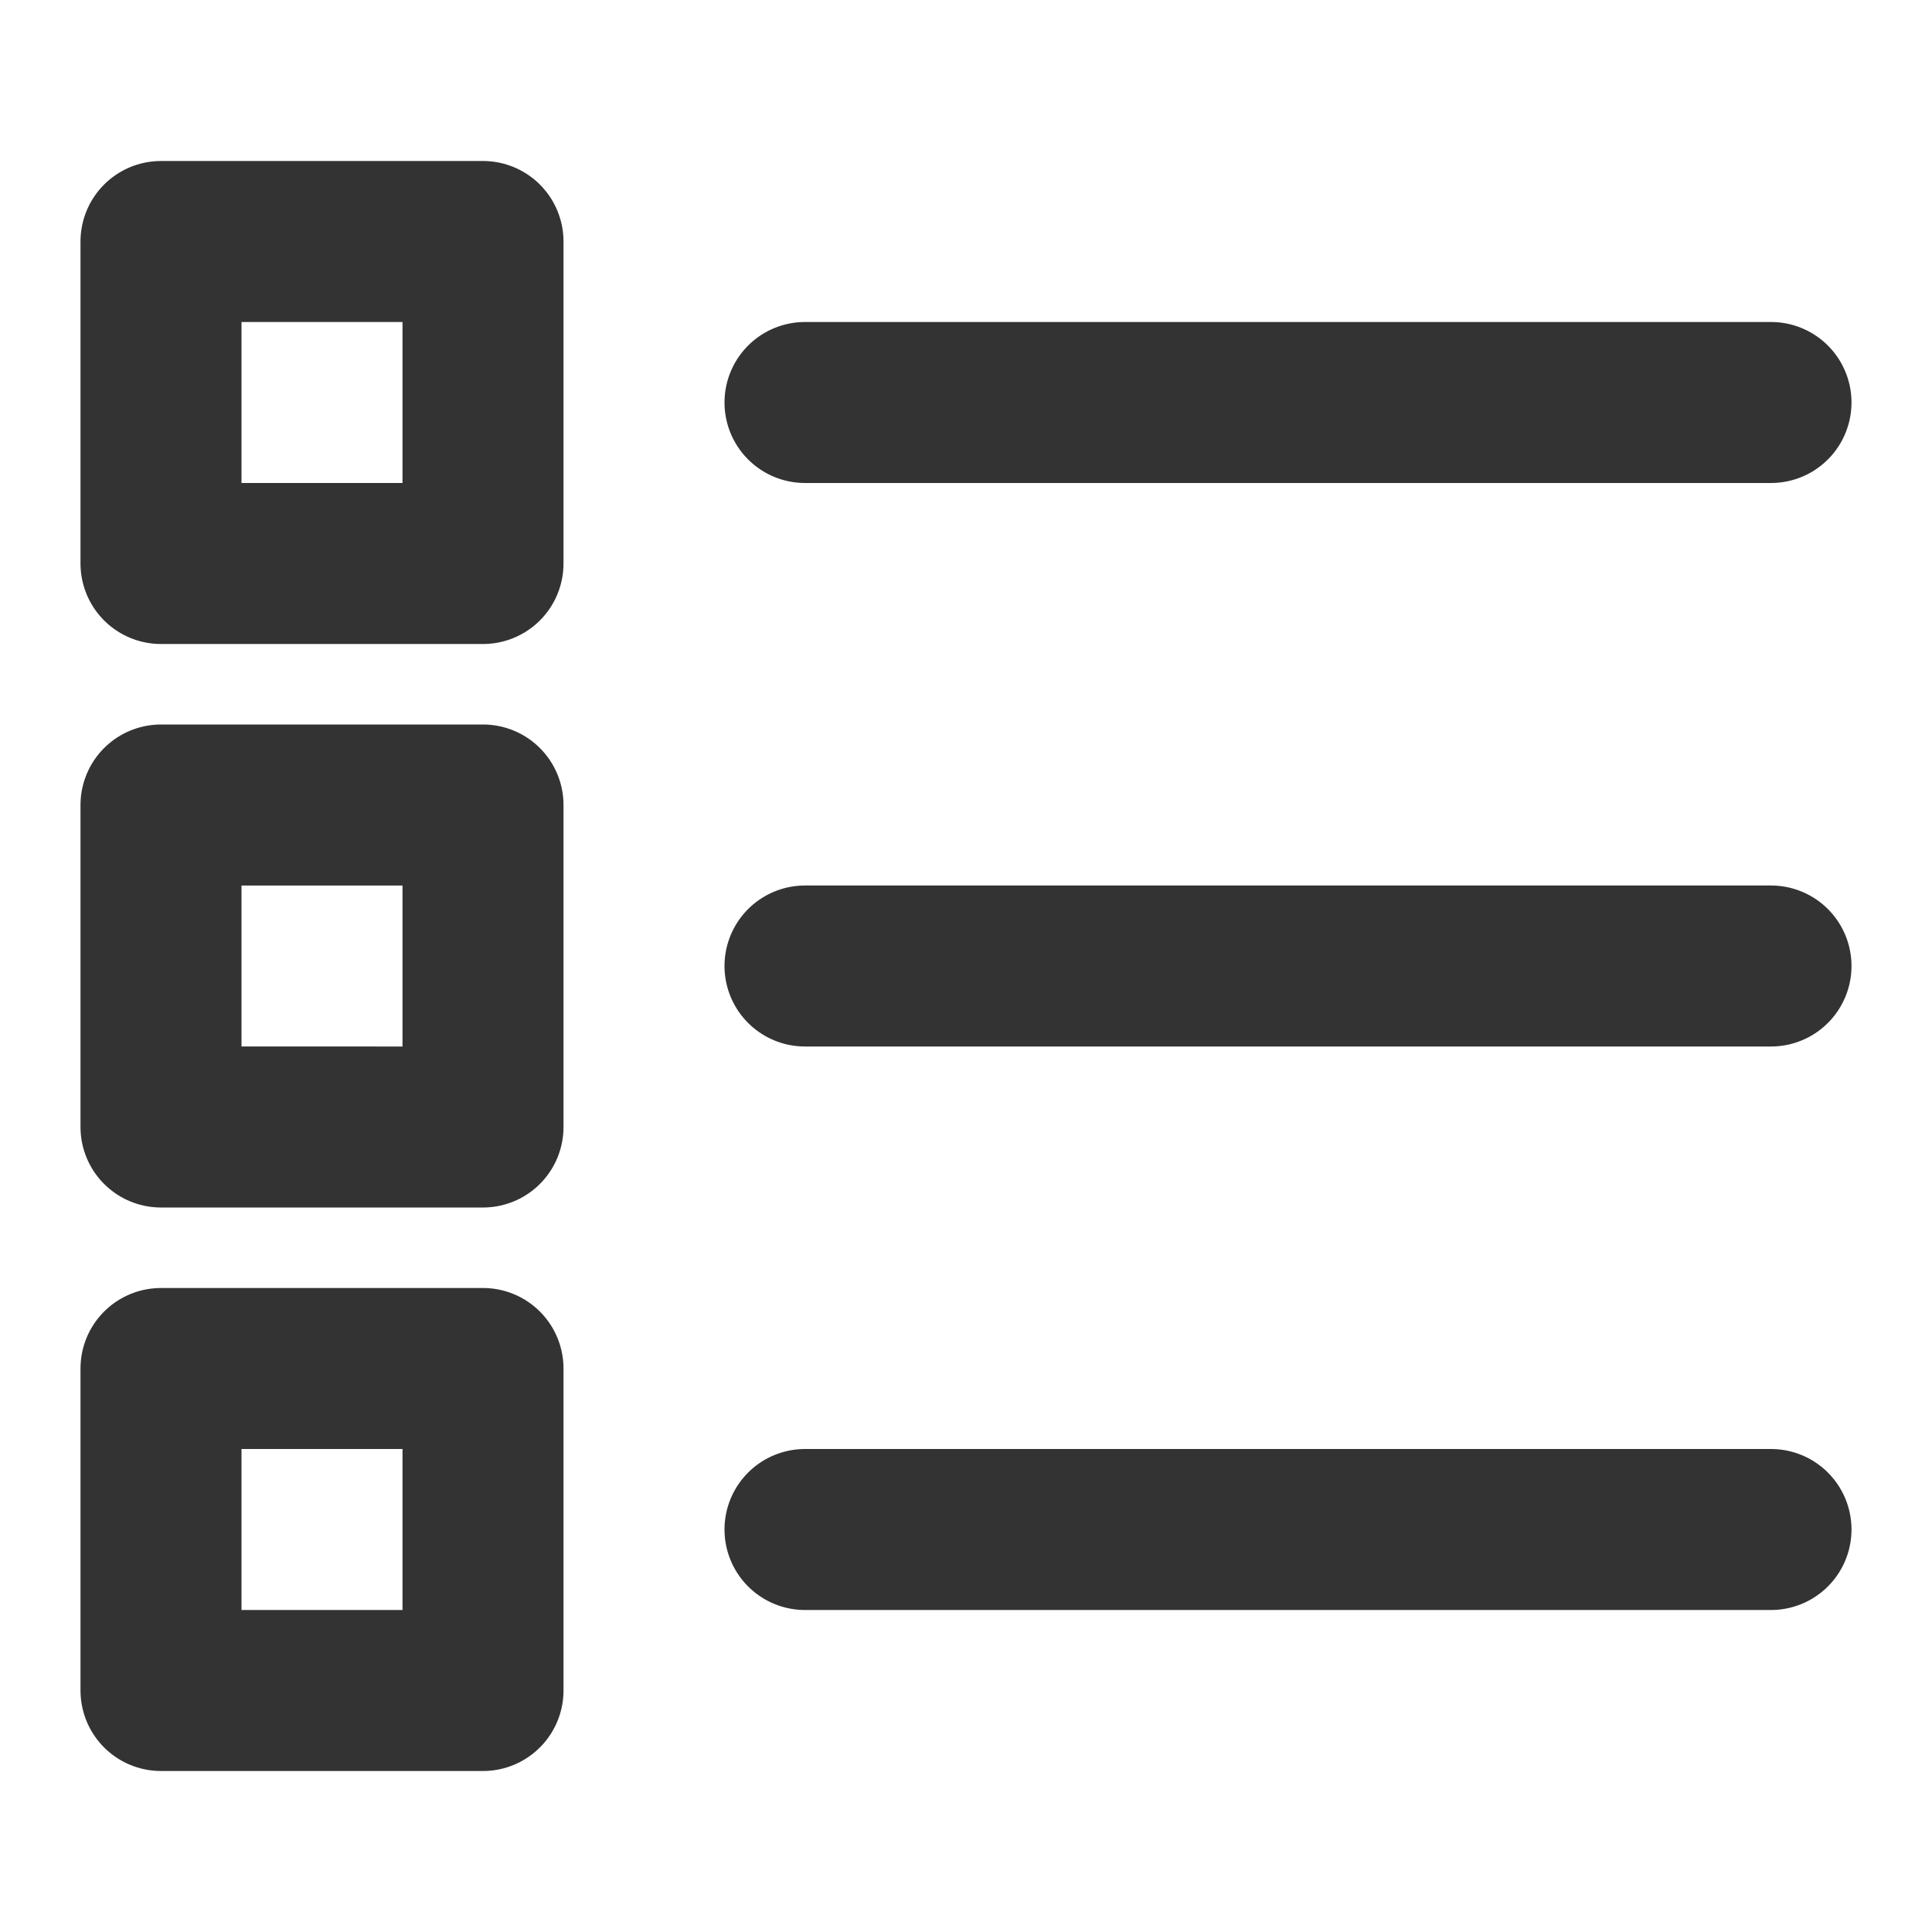 <svg width="48" height="48" viewBox="0 0 48 48" fill="none" xmlns="http://www.w3.org/2000/svg"><path d="M20 24h24-24Z" clip-rule="evenodd"/><path stroke-linejoin="round" stroke-linecap="round" stroke-width="4" stroke="#333" d="M20 24h24"/><path d="M20 38h24-24Z" clip-rule="evenodd"/><path stroke-linejoin="round" stroke-linecap="round" stroke-width="4" stroke="#333" d="M20 38h24"/><path d="M20 10h24-24Z" clip-rule="evenodd"/><path stroke-linejoin="round" stroke-linecap="round" stroke-width="4" stroke="#333" d="M20 10h24"/><path stroke-linejoin="round" stroke-width="4" stroke="#333" d="M4 34h8v8H4zM4 20h8v8H4zM4 6h8v8H4z"/></svg>